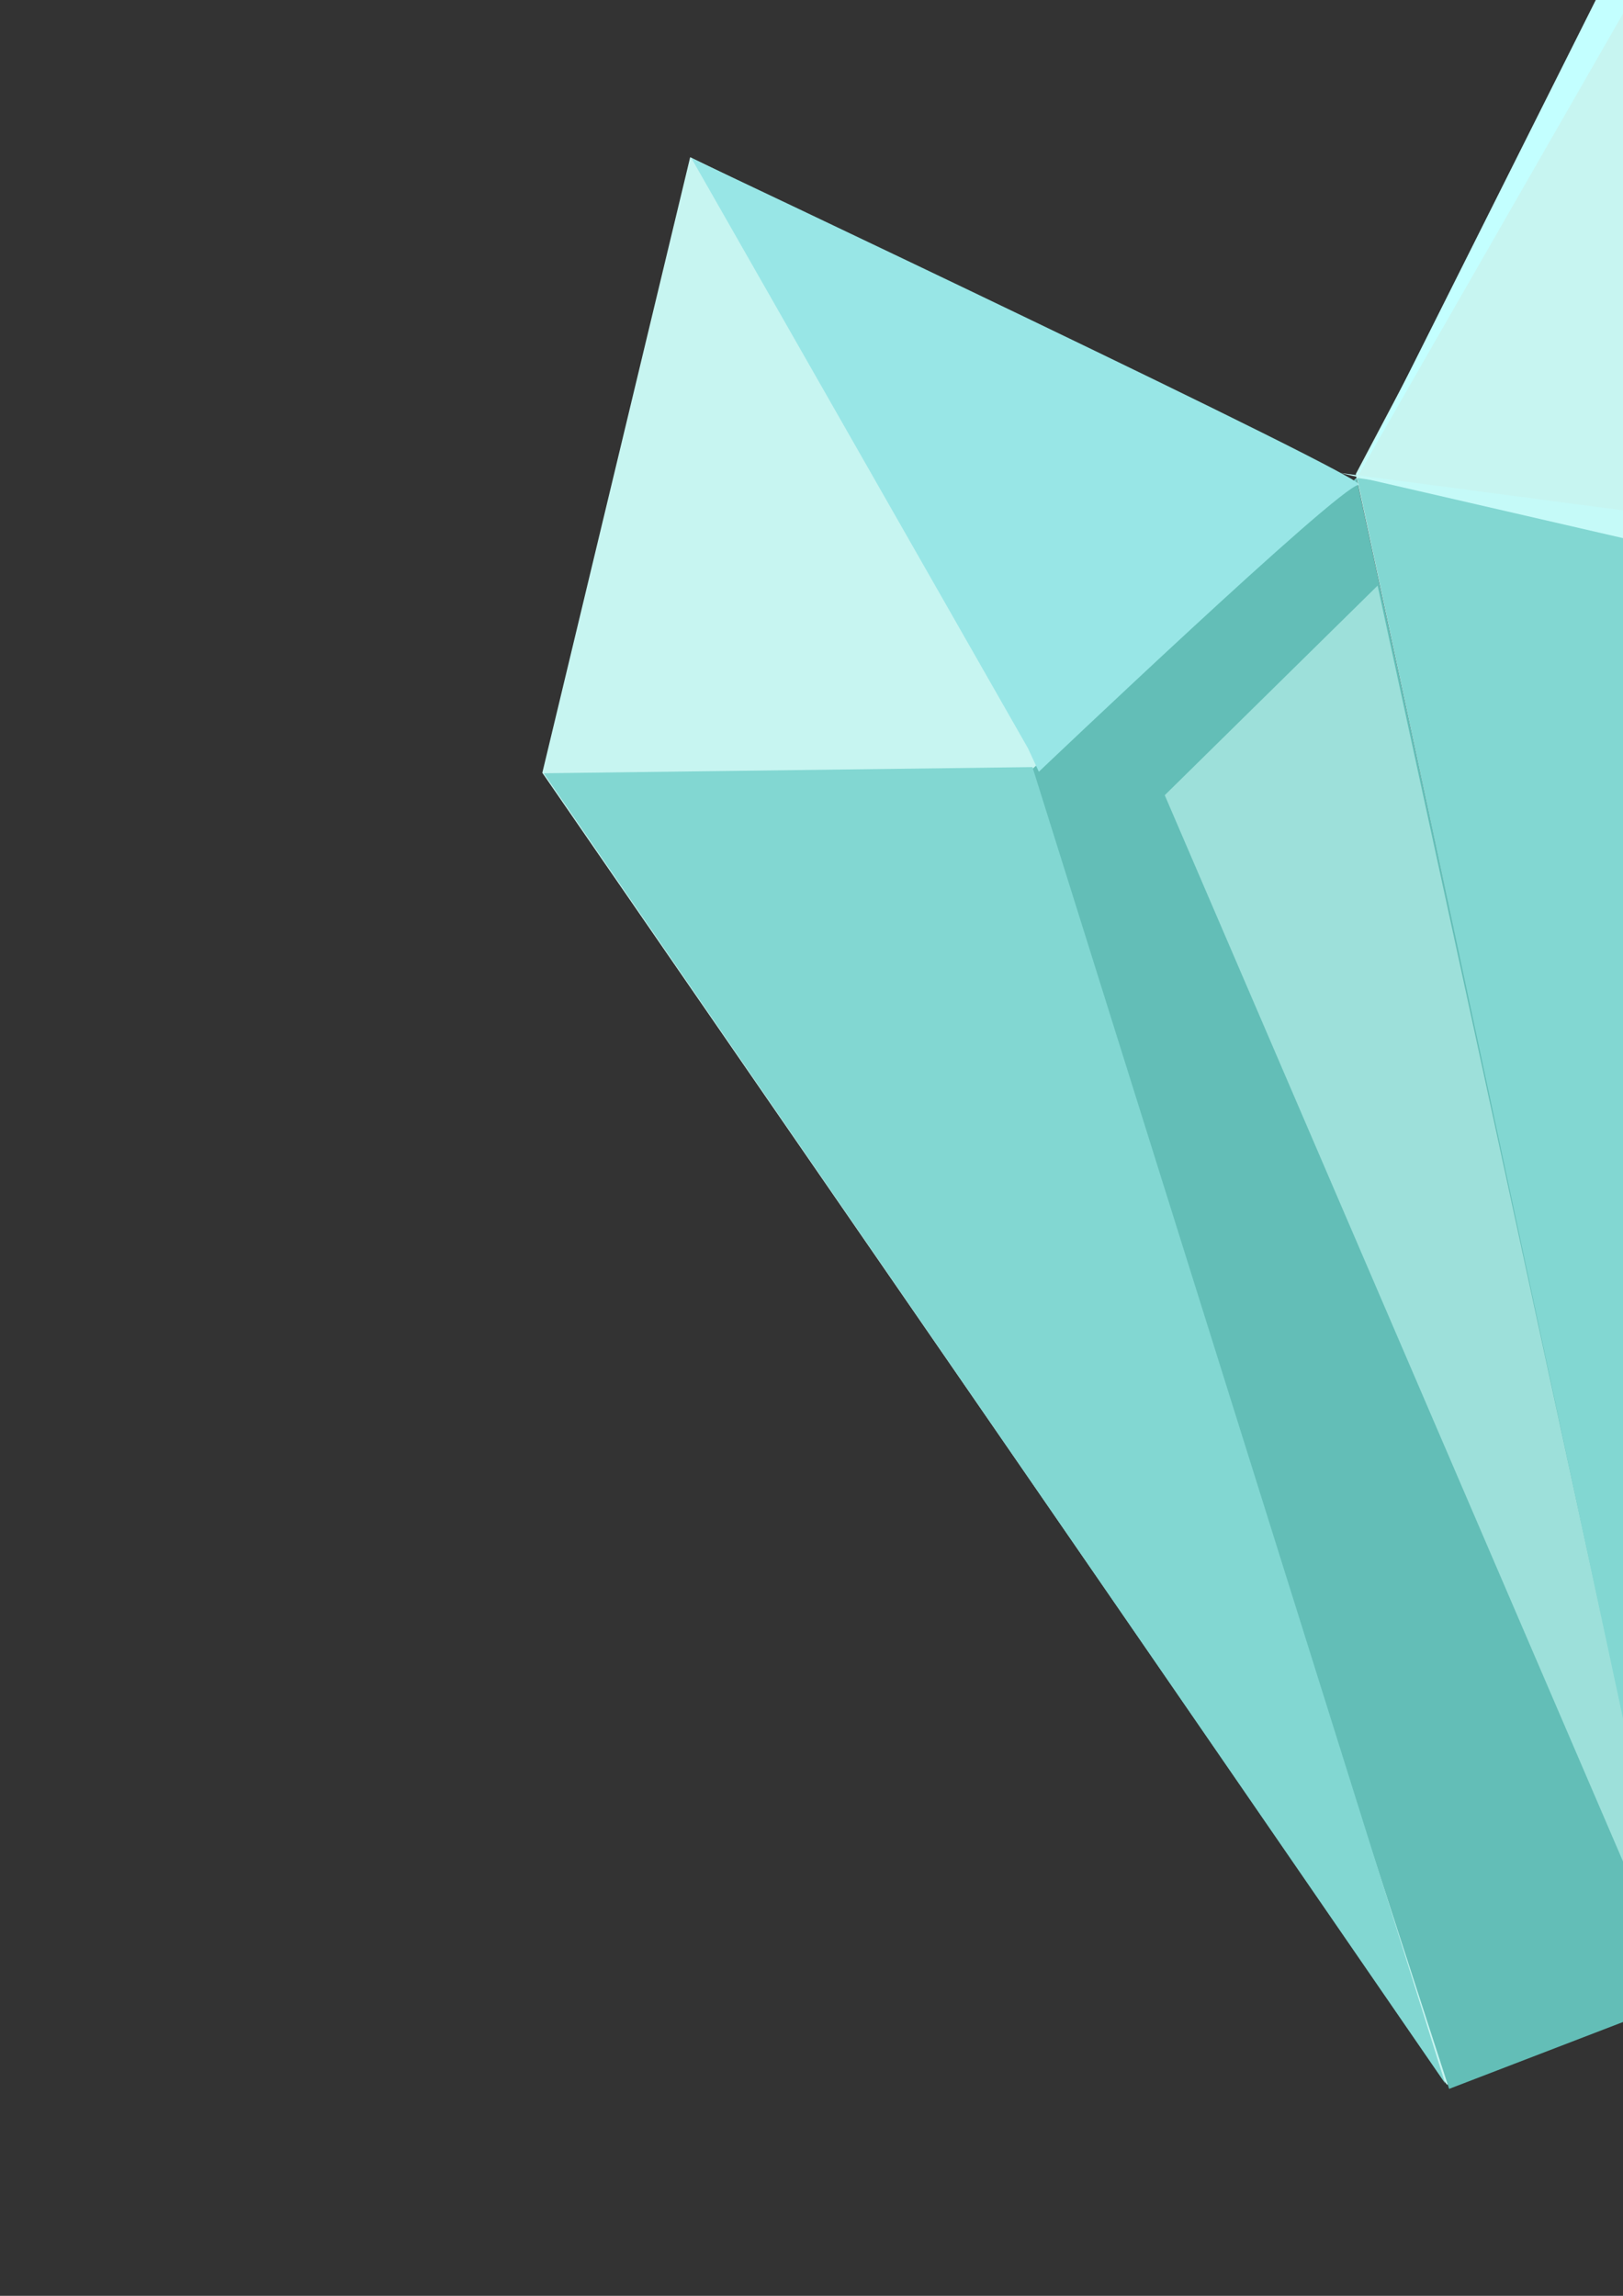 <?xml version="1.0" encoding="UTF-8" standalone="no"?>
<!-- Created with Inkscape (http://www.inkscape.org/) -->

<svg
   xmlns:dc="http://purl.org/dc/elements/1.1/"
   xmlns:cc="http://creativecommons.org/ns#"
   xmlns:rdf="http://www.w3.org/1999/02/22-rdf-syntax-ns#"
   xmlns:svg="http://www.w3.org/2000/svg"
   xmlns="http://www.w3.org/2000/svg"
   xmlns:xlink="http://www.w3.org/1999/xlink"
   xmlns:sodipodi="http://sodipodi.sourceforge.net/DTD/sodipodi-0.dtd"
   xmlns:inkscape="http://www.inkscape.org/namespaces/inkscape"
   width="744.094"
   height="1052.362"
   id="svg2"
   version="1.1"
   inkscape:version="0.48.4 r9939"
   sodipodi:docname="New document 1">
  <rect width="100%" height="100%" fill="#333333" stroke="none"/>
  <defs
     id="defs4">
    <linearGradient
       id="linearGradient3905-6"
       inkscape:collect="always">
      <stop
         id="stop3907-1"
         offset="0"
         style="stop-color:#9cede6;stop-opacity:1;" />
      <stop
         id="stop3909-4"
         offset="1"
         style="stop-color:#ffffff;stop-opacity:1" />
    </linearGradient>
    <linearGradient
       gradientTransform="translate(-23.543,-167.151)"
       gradientUnits="userSpaceOnUse"
       y2="-190.388"
       x2="761.75"
       y1="-125.138"
       x1="756.75"
       id="linearGradient3911-7"
       xlink:href="#linearGradient3905-6"
       inkscape:collect="always" />
    <linearGradient
       id="linearGradient3081-1">
      <stop
         id="stop3083-5"
         offset="0"
         style="stop-color:#8bdad4;stop-opacity:1;" />
      <stop
         id="stop3085-2"
         offset="1"
         style="stop-color:#ffffff;stop-opacity:1" />
    </linearGradient>
    <linearGradient
       gradientTransform="translate(120,-182)"
       gradientUnits="userSpaceOnUse"
       y2="-225.638"
       x2="640.5"
       y1="-109.888"
       x1="643.25"
       id="linearGradient3087-1"
       xlink:href="#linearGradient3081-1"
       inkscape:collect="always" />
    <linearGradient
       id="linearGradient3132-2">
      <stop
         id="stop3134-7"
         offset="0"
         style="stop-color:#c7f9fa;stop-opacity:1" />
      <stop
         id="stop3136-7"
         offset="1"
         style="stop-color:#fffafc;stop-opacity:1;" />
    </linearGradient>
    <linearGradient
       y2="29.621"
       x2="1202.523"
       y1="62.943"
       x1="1209.506"
       gradientUnits="userSpaceOnUse"
       id="linearGradient3934-4"
       xlink:href="#linearGradient3132-2"
       inkscape:collect="always" />
    <linearGradient
       id="linearGradient5706-2">
      <stop
         id="stop5708-9"
         offset="0"
         style="stop-color:#568bbd;stop-opacity:1" />
      <stop
         id="stop5710-4"
         offset="1"
         style="stop-color:#b2f1f9;stop-opacity:1" />
    </linearGradient>
    <linearGradient
       gradientTransform="matrix(1,0,0,0.961,462.362,-335.502)"
       gradientUnits="userSpaceOnUse"
       y2="93.879"
       x2="792.667"
       y1="163.529"
       x1="791.253"
       id="linearGradient5712-2"
       xlink:href="#linearGradient5706-2"
       inkscape:collect="always" />
    <linearGradient
       inkscape:collect="always"
       id="linearGradient7118-9">
      <stop
         style="stop-color:#cbecfb;stop-opacity:1"
         offset="0"
         id="stop7120-9" />
      <stop
         style="stop-color:#a6dcf6;stop-opacity:1"
         offset="1"
         id="stop7122-7" />
    </linearGradient>
    <linearGradient
       y2="210.732"
       x2="2148.8"
       y1="-77.522"
       x1="2154.191"
       gradientTransform="matrix(0.242,0,0,0.28,318.101,219.2)"
       gradientUnits="userSpaceOnUse"
       id="linearGradient7201"
       xlink:href="#linearGradient7118-9"
       inkscape:collect="always" />
  </defs>
  <sodipodi:namedview
     id="base"
     pagecolor="#ffffff"
     bordercolor="#666666"
     borderopacity="1.0"
     inkscape:pageopacity="0.0"
     inkscape:pageshadow="2"
     inkscape:zoom="0.061871843"
     inkscape:cx="-689.63618"
     inkscape:cy="1309.1905"
     inkscape:document-units="px"
     inkscape:current-layer="layer1-7"
     showgrid="false"
     inkscape:window-width="1024"
     inkscape:window-height="712"
     inkscape:window-x="-4"
     inkscape:window-y="-4"
     inkscape:window-maximized="1">
    <inkscape:grid
       type="axonomgrid"
       id="grid3868"
       units="mm"
       empspacing="6"
       visible="true"
       enabled="true"
       snapvisiblegridlinesonly="true"
       spacingy="3mm" />
  </sodipodi:namedview>
  <g
     inkscape:label="Layer 1"
     inkscape:groupmode="layer"
     id="layer1">
    <g
       id="layer1-7"
       inkscape:label="Layer 1"
       transform="translate(45.714,-391.429)">
      <g
         transform="matrix(10.203,0,0,7.694,-10805.228,1415.363)"
         id="g3835-89-2">
        <rect
           style="fill:#b6f4f0;fill-opacity:1;stroke:none"
           id="rect3010-8-1"
           width="144"
           height="57"
           x="727"
           y="-335.638" />
        <rect
           style="fill:#ffffff;stroke:none"
           id="rect3798-3-6"
           width="143.189"
           height="4.243"
           x="727.613"
           y="-333.921" />
        <path
           style="opacity:0.493;fill:#ffffff;stroke:none"
           d="m 726.552,-290.787 0,13.081 12.728,0 57.629,-57.629 -18.385,0 z"
           id="path3800-5-8"
           inkscape:connector-curvature="0" />
        <path
           style="opacity:0.493;fill:#ffffff;stroke:none"
           d="m 871.332,-322.077 0,-13.081 -12.728,0 -57.629,57.629 18.385,0 z"
           id="path3800-7-51-5"
           inkscape:connector-curvature="0" />
        <rect
           style="fill:none;stroke:#6dced0;stroke-width:2.8;stroke-miterlimit:4;stroke-opacity:1;stroke-dasharray:none"
           id="rect3010-1-5-7"
           width="144"
           height="57"
           x="727"
           y="-335.138" />
      </g>
      <g
         id="g3835-4-2-58-6"
         transform="matrix(10.203,0,0,7.694,-10082.611,973.405)">
        <path
           inkscape:connector-curvature="0"
           id="path3939-4-1"
           d="m 801.579,-335.652 -74.59,0 0,57.17 74.59,0 0,-57.17 z"
           style="fill:#b6f4f0;fill-opacity:1;stroke:none" />
        <path
           inkscape:connector-curvature="0"
           transform="translate(-70.823,59.442)"
           id="path3972-0-8"
           d="m 872.406,-393.375 -73.969,0 0,4.25 73.969,0 0,-4.25 z"
           style="fill:#ffffff;stroke:none" />
        <path
           style="opacity:0.493;fill:#ffffff;stroke:none"
           d="m 726.552,-290.787 0,13.081 12.728,0 57.629,-57.629 -18.385,0 z"
           id="path3800-4-5-5-9"
           inkscape:connector-curvature="0" />
        <path
           inkscape:connector-curvature="0"
           id="path3967-4-2"
           d="m 801.579,-336.527 -74.582,0 -1.414,0 0,1.406 0,57 0,1.375 1.414,0 74.582,0 0,-2.781 -73.168,0 0,-54.219 73.168,0 0,-2.781 z"
           style="font-size:medium;font-style:normal;font-variant:normal;font-weight:normal;font-stretch:normal;text-indent:0;text-align:start;text-decoration:none;line-height:normal;letter-spacing:normal;word-spacing:normal;text-transform:none;direction:ltr;block-progression:tb;writing-mode:lr-tb;text-anchor:start;baseline-shift:baseline;color:#000000;fill:#6dced0;fill-opacity:1;stroke:none;stroke-width:2.8;marker:none;visibility:visible;display:inline;overflow:visible;enable-background:accumulate;font-family:Sans;-inkscape-font-specification:Sans" />
      </g>
      <g
         id="g3835-4-2-5-7-7"
         transform="matrix(-10.203,0,0,7.694,4777.256,973.351)">
        <path
           inkscape:connector-curvature="0"
           id="path3939-2-2-9"
           d="m 801.579,-335.652 -74.59,0 0,57.17 74.59,0 0,-57.17 z"
           style="fill:#b6f4f0;fill-opacity:1;stroke:none" />
        <path
           transform="translate(-70.823,59.442)"
           id="path3972-7-1-5"
           d="m 872.406,-393.375 -73.969,0 0,4.25 73.969,0 0,-4.25 z"
           style="fill:#ffffff;stroke:none"
           inkscape:connector-curvature="0" />
        <path
           style="opacity:0.493;fill:#ffffff;stroke:none"
           d="m 726.552,-322.253 0,-13.081 12.728,0 57.629,57.629 -18.385,0 z"
           id="path3800-4-5-6-4-4"
           inkscape:connector-curvature="0" />
        <path
           inkscape:connector-curvature="0"
           id="path3967-1-9-3"
           d="m 801.579,-336.527 -74.582,0 -1.414,0 0,1.406 0,57 0,1.375 1.414,0 74.582,0 0,-2.781 -73.168,0 0,-54.219 73.168,0 0,-2.781 z"
           style="font-size:medium;font-style:normal;font-variant:normal;font-weight:normal;font-stretch:normal;text-indent:0;text-align:start;text-decoration:none;line-height:normal;letter-spacing:normal;word-spacing:normal;text-transform:none;direction:ltr;block-progression:tb;writing-mode:lr-tb;text-anchor:start;baseline-shift:baseline;color:#000000;fill:#6dced0;fill-opacity:1;stroke:none;stroke-width:2.8;marker:none;visibility:visible;display:inline;overflow:visible;enable-background:accumulate;font-family:Sans;-inkscape-font-specification:Sans" />
      </g>
      <g
         id="g3835-4-2-4-9-1"
         transform="matrix(10.203,0,0,7.694,-10083.305,1853.945)">
        <path
           inkscape:connector-curvature="0"
           id="path3939-23-0-2"
           d="m 801.579,-335.652 -74.59,0 0,57.17 74.59,0 0,-57.17 z"
           style="fill:#b6f4f0;fill-opacity:1;stroke:none" />
        <path
           transform="translate(-70.823,59.442)"
           id="path3972-2-3-3"
           d="m 872.406,-393.375 -73.969,0 0,4.25 73.969,0 0,-4.25 z"
           style="fill:#ffffff;stroke:none"
           inkscape:connector-curvature="0" />
        <path
           style="opacity:0.493;fill:#ffffff;stroke:none"
           d="m 726.552,-290.787 0,13.081 12.728,0 57.629,-57.629 -18.385,0 z"
           id="path3800-4-5-2-0-3"
           inkscape:connector-curvature="0" />
        <path
           inkscape:connector-curvature="0"
           id="path3967-16-3-4"
           d="m 801.579,-336.527 -74.582,0 -1.414,0 0,1.406 0,57 0,1.375 1.414,0 74.582,0 0,-2.781 -73.168,0 0,-54.219 73.168,0 0,-2.781 z"
           style="font-size:medium;font-style:normal;font-variant:normal;font-weight:normal;font-stretch:normal;text-indent:0;text-align:start;text-decoration:none;line-height:normal;letter-spacing:normal;word-spacing:normal;text-transform:none;direction:ltr;block-progression:tb;writing-mode:lr-tb;text-anchor:start;baseline-shift:baseline;color:#000000;fill:#6dced0;fill-opacity:1;stroke:none;stroke-width:2.8;marker:none;visibility:visible;display:inline;overflow:visible;enable-background:accumulate;font-family:Sans;-inkscape-font-specification:Sans" />
      </g>
      <g
         id="g3835-4-2-5-8-5-1"
         transform="matrix(-10.203,0,0,7.694,4776.563,1853.891)">
        <path
           inkscape:connector-curvature="0"
           id="path3939-2-5-0-1"
           d="m 801.579,-335.652 -74.59,0 0,57.17 74.59,0 0,-57.17 z"
           style="fill:#b6f4f0;fill-opacity:1;stroke:none" />
        <path
           transform="translate(-70.823,59.442)"
           id="path3972-7-7-7-3"
           d="m 872.406,-393.375 -73.969,0 0,4.25 73.969,0 0,-4.25 z"
           style="fill:#ffffff;stroke:none"
           inkscape:connector-curvature="0" />
        <path
           style="opacity:0.493;fill:#ffffff;stroke:none"
           d="m 726.552,-322.253 0,-13.081 12.728,0 57.629,57.629 -18.385,0 z"
           id="path3800-4-5-6-6-6-8"
           inkscape:connector-curvature="0" />
        <path
           inkscape:connector-curvature="0"
           id="path3967-1-1-7-7"
           d="m 801.579,-336.527 -74.582,0 -1.414,0 0,1.406 0,57 0,1.375 1.414,0 74.582,0 0,-2.781 -73.168,0 0,-54.219 73.168,0 0,-2.781 z"
           style="font-size:medium;font-style:normal;font-variant:normal;font-weight:normal;font-stretch:normal;text-indent:0;text-align:start;text-decoration:none;line-height:normal;letter-spacing:normal;word-spacing:normal;text-transform:none;direction:ltr;block-progression:tb;writing-mode:lr-tb;text-anchor:start;baseline-shift:baseline;color:#000000;fill:#6dced0;fill-opacity:1;stroke:none;stroke-width:2.8;marker:none;visibility:visible;display:inline;overflow:visible;enable-background:accumulate;font-family:Sans;-inkscape-font-specification:Sans" />
      </g>
      <g
         transform="matrix(10.203,0,0,7.694,-9144.294,1013.115)"
         id="g3835-8-6-6-0-4">
        <rect
           style="fill:#b6f4f0;fill-opacity:1;stroke:none"
           id="rect3010-9-8-17-7-2"
           width="144"
           height="57"
           x="727"
           y="-335.638" />
        <rect
           style="fill:#ffffff;stroke:none"
           id="rect3798-2-8-01-6-7"
           width="143.189"
           height="4.243"
           x="727.613"
           y="-333.921" />
        <path
           style="opacity:0.493;fill:#ffffff;stroke:none"
           d="m 726.552,-290.787 0,13.081 12.728,0 57.629,-57.629 -18.385,0 z"
           id="path3800-79-2-5-3-7"
           inkscape:connector-curvature="0" />
        <path
           style="opacity:0.493;fill:#ffffff;stroke:none"
           d="m 871.332,-322.077 0,-13.081 -12.728,0 -57.629,57.629 18.385,0 z"
           id="path3800-7-5-7-22-6-9"
           inkscape:connector-curvature="0" />
        <rect
           style="fill:none;stroke:#6dced0;stroke-width:2.8;stroke-miterlimit:4;stroke-opacity:1;stroke-dasharray:none"
           id="rect3010-1-4-7-9-1-3"
           width="144"
           height="57"
           x="727"
           y="-335.138" />
      </g>
      <path
         sodipodi:nodetypes="cccc"
         inkscape:connector-curvature="0"
         id="path3999-1-05-5-1"
         d="m -1740.018,-1567.242 c 24.244,480.471 537.937,113.227 733.558,195.388 634.309,191.623 775.491,106.388 755.281,-188.842 z"
         style="fill:#6dced0;fill-opacity:1;stroke:none" />
      <path
         sodipodi:nodetypes="cccc"
         inkscape:connector-curvature="0"
         id="path3999-18-4-9"
         d="m -1739.917,-1577.981 c 57.679,457.657 532.53,99.275 728.151,181.436 634.309,191.623 763.078,108.239 767.694,-179.585 z"
         style="fill:#ffffff;fill-opacity:1;stroke:none" />
      <g
         transform="matrix(23.408,0,0,20.946,-17005.37,5995.905)"
         id="g3936-2">
        <path
           style="fill:url(#linearGradient3087-1);fill-opacity:1;stroke:none"
           d="m 713.25,-293.388 5.5,-4 12.75,-56.25 11,-1.25 9,-16.25 24,8.5 4.25,18.25 8.5,-1.75 6,22.75 6.5,2.25 13.5,28 z"
           id="path4188-3"
           inkscape:connector-curvature="0" />
        <path
           style="fill:#a3f8f4;fill-opacity:1;stroke:none"
           d="m 731.382,-353.64 14.319,-1.591 19.445,13.081 -30.27,-9.683 z"
           id="path3956-2"
           inkscape:connector-curvature="0"
           sodipodi:nodetypes="ccccc" />
        <path
           style="fill:#a3e8eb;fill-opacity:1;stroke:none"
           d="m 765.588,-293.712 3.359,-24.749 -22.097,9.899 16.617,-1.945 z"
           id="path3934-2"
           inkscape:connector-curvature="0" />
        <path
           style="fill:#88dad8;fill-opacity:1;stroke:none"
           d="m 786.492,-304.138 6.428,-2.356 3.423,-9.874 9.362,11.8 8.044,11.563 -5.703,-0.326 -9.553,-6.682 -12.375,0 -12.25,-0.875 z"
           id="rect3873-8-1"
           inkscape:connector-curvature="0"
           sodipodi:nodetypes="cccccccccc" />
        <path
           style="fill:#d3f7f9;fill-opacity:1;stroke:none"
           d="m 731.5,-353.638 29.25,15.75 0.815,20.497 -14.491,9.673 14.897,0.541 0.529,13.289 -43.5,-4.75 z"
           id="rect3913-6"
           inkscape:connector-curvature="0"
           sodipodi:nodetypes="cccccccc" />
        <path
           style="fill:url(#linearGradient3911-7);fill-opacity:1;stroke:none"
           d="m 718.582,-297.414 8.5,-36.625 -3.875,36.5 10.5,-44.5 2.575,35.432 14.925,-31.682 0.537,20.938 -2.558,8.746 2.564,3.653 0.082,11.539 -38.125,0 z"
           id="path3879-8"
           inkscape:connector-curvature="0"
           sodipodi:nodetypes="cccccccccccc" />
        <path
           style="fill:#31857d;fill-opacity:1;stroke:none"
           d="m 750.5,-293.388 c 0.25,-1 1,-11.5 1,-11.5 l 12.25,-5.75 1.938,17.312 z"
           id="path4190-5"
           inkscape:connector-curvature="0"
           sodipodi:nodetypes="ccccc" />
        <path
           style="fill:#77d1cd;fill-opacity:1;stroke:none"
           d="m 751.5,-304.888 c -6.226,-0.197 -12.571,-1.182 -19,-1.5 l 31.25,-4.25 z"
           id="path4192-7"
           inkscape:connector-curvature="0"
           sodipodi:nodetypes="cccc" />
        <path
           style="fill:#4b9996;fill-opacity:1;stroke:none"
           d="m 749.544,-308.637 19.55,-9.689 -13.781,-2.344 -22.768,14.296 z"
           id="path4194-6"
           inkscape:connector-curvature="0"
           sodipodi:nodetypes="ccccc" />
        <path
           style="fill:#73cfcc;fill-opacity:1;stroke:none"
           d="m 733.75,-352.388 25.062,13.688 5.875,-3.625 z"
           id="path4196-1"
           inkscape:connector-curvature="0"
           sodipodi:nodetypes="cccc" />
        <path
           style="fill:#d8fbf5;fill-opacity:1;stroke:none"
           d="m 742.254,-354.877 9.369,-16.175 23.776,8.22 -30.671,7.601 z"
           id="path3960-8"
           inkscape:connector-curvature="0" />
        <path
           style="fill:#82d7d2;fill-opacity:1;stroke:none"
           d="m 755.25,-320.638 3.25,-18.25 6,-3.5 -19.75,-12.75 8.25,-11.75 11.438,8.562 -2.438,4.688 10.5,2 6.25,7.75 -13.75,4.75 4,20.75 z"
           id="path4198-9"
           inkscape:connector-curvature="0"
           sodipodi:nodetypes="cccccccccccc" />
        <path
           style="fill:#63beb7;fill-opacity:1;stroke:none"
           d="m 770.361,-323.941 -2.475,-14.849 18.738,-3.182 4.066,19.622 -18.385,-5.127 z"
           id="path3093-2"
           inkscape:connector-curvature="0" />
        <path
           style="fill:#5dc2b8;fill-opacity:1;stroke:none"
           d="m 774.25,-362.638 -11.781,2.875 0.156,0 -0.656,6.188 10.625,2.188 6.156,7.75 -4.25,-17.75 z"
           id="path4202-7"
           inkscape:connector-curvature="0"
           sodipodi:nodetypes="cccccccc" />
        <path
           style="fill:#73cec9;fill-opacity:1;stroke:none"
           d="m 778.75,-343.575 -13.375,-16.938 8.938,-2.062 z"
           id="path3958-9"
           inkscape:connector-curvature="0"
           sodipodi:nodetypes="cccc" />
        <path
           style="fill:#bbfffe;fill-opacity:1;stroke:none"
           d="m 785,-303.263 9.61,-1.473 2.008,-8.99 3.882,8.087 8.705,12.475 -12.205,-5.975 -12.375,0 -12.25,-0.875 z"
           id="rect3873-5"
           inkscape:connector-curvature="0"
           sodipodi:nodetypes="ccccccccc" />
        <path
           style="fill:#59b3b1;fill-opacity:1;stroke:none"
           d="m 772.25,-327.638 15.5,10.5 1.25,13.25 -17.125,3.75 z"
           id="path4204-4"
           inkscape:connector-curvature="0"
           sodipodi:nodetypes="ccccc" />
        <path
           style="fill:#66d1cb;fill-opacity:1;stroke:none"
           d="m 765.438,-293.325 6.474,-6.797 13.854,-2.195 14.735,0.929 8.75,8.25 z"
           id="path4206-3"
           inkscape:connector-curvature="0"
           sodipodi:nodetypes="cccccc" />
        <path
           style="fill:#98e6e6;fill-opacity:1;stroke:none"
           d="m 753,-367.075 4.062,12.625 6.25,3.375 -0.625,-8.5 z"
           id="path3091-1"
           inkscape:connector-curvature="0"
           sodipodi:nodetypes="ccccc" />
        <path
           style="fill:#d4fbf6;fill-opacity:1;stroke:none"
           d="M 772.617,-351.424 757,-354.513 l 3.375,8.25 z"
           id="path3089-2"
           inkscape:connector-curvature="0"
           sodipodi:nodetypes="cccc" />
        <path
           style="fill:#6ac1bb;fill-opacity:1;stroke:none"
           d="m 772.904,-325.351 -0.154,10.963 15.125,7.375 -0.5,-8.5 z"
           id="path3095-3"
           inkscape:connector-curvature="0"
           sodipodi:nodetypes="ccccc" />
        <path
           style="fill:#6ac1bb;fill-opacity:1;stroke:none"
           d="m 772.75,-313.138 15.375,7.75 -15.125,3 z"
           id="path3097-3"
           inkscape:connector-curvature="0"
           sodipodi:nodetypes="cccc" />
        <path
           style="opacity:0.605;fill:#3c928f;fill-opacity:1"
           d="m 772.262,-327.609 7.601,25.721 -8.017,1.893 z"
           id="path3099-4"
           inkscape:connector-curvature="0"
           sodipodi:nodetypes="cccc" />
        <path
           style="fill:#6fd4cb;fill-opacity:1;stroke:none"
           d="m 768.875,-336.263 15,-4.25 0.25,11.125 -14.125,2.5 z"
           id="path3869-1"
           inkscape:connector-curvature="0" />
        <path
           style="fill:#4baeab;fill-opacity:1;stroke:none"
           d="m 771.688,-300.075 14.093,-2.268 0.47,9.08 -21.062,0 z"
           id="rect3876-1"
           inkscape:connector-curvature="0"
           sodipodi:nodetypes="ccccc" />
        <path
           style="fill:#c3ffff;fill-opacity:1;stroke:none"
           d="m 772.875,-327.388 15.75,9 9.375,-1.625 -10.5,3.125 z"
           id="path3936-3"
           inkscape:connector-curvature="0" />
        <path
           style="fill:#c3ffff;fill-opacity:1;stroke:none"
           d="m 757.083,-354.62 3.773,7.1 11.761,-3.967 -12.224,5.291 z"
           id="path3936-2-8"
           inkscape:connector-curvature="0"
           sodipodi:nodetypes="ccccc" />
        <path
           style="fill:#40928b;fill-opacity:1;stroke:none"
           d="m 755.838,-294.967 c 0.19,-0.74 -2.421,-9.571 -2.421,-9.571 l 9.326,-4.255 1.475,12.812 z"
           id="path4190-7-7"
           inkscape:connector-curvature="0"
           sodipodi:nodetypes="ccccc" />
      </g>
      <g
         transform="matrix(23.408,0,0,20.946,-24621.254,-1755.789)"
         id="g3914-9">
        <path
           style="fill:#a2e3e2;fill-opacity:1;stroke:none"
           d="m 1172.812,79.175 7.688,-17.812 5.25,16 -0.25,1.75 z"
           id="path3100-3"
           inkscape:connector-curvature="0"
           sodipodi:nodetypes="ccccc" />
        <path
           style="fill:#7fded3;fill-opacity:1;stroke:none"
           d="m 1169.562,59.612 10.312,4.188 c 0,0 5.625,16.562 5.125,13.062 -0.5,-3.5 0.25,-19 0.25,-19 l -9.5,-9 -3.25,10.5 -5.688,0.5 z"
           id="path3098-1"
           inkscape:connector-curvature="0"
           sodipodi:nodetypes="ccsccccc" />
        <path
           style="fill:#99dfdd;fill-opacity:1;stroke:none"
           d="m 1198,30.675 -10.5,12.938 -6.75,-6.875 z"
           id="path3096-9"
           inkscape:connector-curvature="0"
           sodipodi:nodetypes="cccc" />
        <path
           style="fill:#a7efee;fill-opacity:1;stroke:none"
           d="m 1198,30.612 -10.75,12.5 8.75,19 19.5,-9 -13,-2.75 z"
           id="path3094-8"
           inkscape:connector-curvature="0" />
        <path
           style="fill:#98e1de;fill-opacity:1;stroke:none"
           d="m 1202.347,50.392 -8.309,7.69 5.745,0.884 15.556,-5.834 z"
           id="path3112-6"
           inkscape:connector-curvature="0" />
        <path
           style="fill:#bffefc;fill-opacity:1;stroke:none"
           d="m 1175.75,49.05 9.375,9.438 9.312,-0.438 -14.188,-8.938 -4.438,-1.5 z"
           id="path3086-5"
           inkscape:connector-curvature="0"
           sodipodi:nodetypes="cccccc" />
        <path
           style="fill:#47948a;fill-opacity:1;stroke:none"
           d="m 1182.5,38.112 5.235,4.419 6.578,15.644 -14.312,-9.125 0.772,-12.313 z"
           id="path3088-0"
           inkscape:connector-curvature="0"
           sodipodi:nodetypes="cccccc" />
        <path
           style="fill:url(#linearGradient3934-4);fill-opacity:1;stroke:none"
           d="m 1215.438,53.081 -15.688,5.531 3.25,20.25 17,0.5 z"
           id="path3090-2"
           inkscape:connector-curvature="0"
           sodipodi:nodetypes="ccccc" />
        <path
           style="opacity:0.547;fill:#c1eef1;fill-opacity:1;stroke:none"
           d="m 1202.921,78.941 0.221,-18.12 4.066,13.435 0.53,-14.849 4.95,14.142 0.707,-15.203 6.585,20.904 z"
           id="path3114-8"
           inkscape:connector-curvature="0"
           sodipodi:nodetypes="cccccccc" />
        <path
           style="fill:#2ca08d;fill-opacity:1;stroke:none"
           d="m 1184.062,79.112 0.438,-21.25 c 0,0 15.438,-0.25 15.438,1 0,1.25 3.062,20 3.062,20 z"
           id="path3080-6"
           inkscape:connector-curvature="0"
           sodipodi:nodetypes="ccscc" />
        <path
           style="fill:#aaf1eb;fill-opacity:1;stroke:none"
           d="m 1169.5,59.612 10.438,4 -16.562,9.875 -0.625,-13.875 z"
           id="path3092-0"
           inkscape:connector-curvature="0"
           sodipodi:nodetypes="ccccc" />
        <path
           style="fill:#5bbbb0;fill-opacity:1;stroke:none"
           d="m 1164.125,79.05 -1.312,-19.5 -9.438,19.5 z"
           id="path3084-2"
           inkscape:connector-curvature="0"
           sodipodi:nodetypes="cccc" />
        <path
           style="fill:#3c7e77;fill-opacity:1;stroke:none"
           d="m 1173.188,79.112 6.812,-15.5 -16.75,8 0.688,7.5 z"
           id="path3082-4"
           inkscape:connector-curvature="0"
           sodipodi:nodetypes="ccccc" />
        <path
           style="fill:#55aba3;fill-opacity:1;stroke:none"
           d="m 1164.293,79.067 -0.088,-7.058 13.5,-6 L 1167,79.061 z"
           id="path3102-8"
           inkscape:connector-curvature="0"
           sodipodi:nodetypes="ccccc" />
        <path
           style="fill:#55aba3;fill-opacity:1;stroke:none"
           d="m 1186,61.862 -0.5,15.5 11,0 2.5,-14.5 z"
           id="path3104-6"
           inkscape:connector-curvature="0" />
        <path
           style="fill:#75bcb6;fill-opacity:1;stroke:none"
           d="m 1184.492,57.949 -8.839,-8.971 -3.138,10.386 -2.873,0.221 10.386,4.066 -8.529,-3.712 1.326,0.044 3.398,-8.805 z"
           id="path3106-5"
           inkscape:connector-curvature="0"
           sodipodi:nodetypes="ccccccccc" />
        <path
           style="fill:#73d8d2;fill-opacity:1;stroke:none"
           d="m 1181.062,37.487 6.562,5.25 -2.152,9.537 -5.16,-3.35 z"
           id="path3108-0"
           inkscape:connector-curvature="0"
           sodipodi:nodetypes="ccccc" />
        <path
           style="fill:#d0ffff;fill-opacity:1;stroke:none"
           d="m 1187.794,42.583 8.454,-6.157 6.302,14.039 -4.524,-19.872 z"
           id="path3110-9"
           inkscape:connector-curvature="0"
           sodipodi:nodetypes="ccccc" />
      </g>
      <g
         transform="matrix(23.408,0,0,20.946,-18179.946,7806.484)"
         id="g3807-0">
        <path
           style="fill:#c7f5f1;fill-opacity:1;stroke:none"
           d="m 842.533,-337.288 -2.896,-13.472 -12.968,7.054 -6.48,33.255 4.627,1.872 z"
           id="rect3683-0-0"
           inkscape:connector-curvature="0"
           sodipodi:nodetypes="cccccc" />
        <path
           style="fill:#63beb7;fill-opacity:1;stroke:none"
           d="m 826.587,-343.744 6.522,6.547 -8.337,28.71 -4.625,-1.987 z"
           id="path3686-2-2-6"
           inkscape:connector-curvature="0"
           sodipodi:nodetypes="ccccc" />
        <path
           style="fill:#82d7d2;fill-opacity:1;stroke:none"
           d="m 842.506,-337.279 -9.572,-0.135 -8.084,28.808 z"
           id="path3686-4-1"
           inkscape:connector-curvature="0"
           sodipodi:nodetypes="cccc" />
        <path
           style="fill:#9de0da;fill-opacity:1;stroke:none"
           d="m 826.174,-341.384 4.169,4.586 -10.233,26.604 z"
           id="path3706-8-3"
           inkscape:connector-curvature="0"
           sodipodi:nodetypes="cccc" />
        <path
           style="fill:#98e6e6;fill-opacity:1;stroke:none"
           d="m 833.023,-337.828 6.594,-12.916 c 0,0 -13.466,7.115 -13.072,7.154 0.394,0.038 6.264,6.279 6.264,6.279 z"
           id="path3708-6-8"
           inkscape:connector-curvature="0" />
        <path
           style="fill:#a7efee;fill-opacity:1;stroke:none"
           d="m 808.891,-310.59 -5.85,-34.485 8.697,5.149 4.902,29.335 z"
           id="path3754-1-9"
           inkscape:connector-curvature="0" />
        <path
           style="fill:#c7f5f1;fill-opacity:1;stroke:none"
           d="m 785.324,-337.096 2.896,-13.472 12.968,7.054 6.48,33.255 -4.627,1.872 z"
           id="rect3683-3"
           inkscape:connector-curvature="0"
           sodipodi:nodetypes="cccccc" />
        <path
           style="fill:#63beb7;fill-opacity:1;stroke:none"
           d="m 801.27,-343.552 -6.522,6.547 8.337,28.71 4.625,-1.987 z"
           id="path3686-2-4"
           inkscape:connector-curvature="0"
           sodipodi:nodetypes="ccccc" />
        <path
           style="fill:#82d7d2;fill-opacity:1;stroke:none"
           d="m 785.352,-337.086 9.572,-0.135 8.084,28.808 z"
           id="path3686-46"
           inkscape:connector-curvature="0"
           sodipodi:nodetypes="cccc" />
        <path
           style="fill:#9de0da;fill-opacity:1;stroke:none"
           d="m 801.684,-341.192 -4.169,4.586 10.233,26.604 z"
           id="path3706-0"
           inkscape:connector-curvature="0"
           sodipodi:nodetypes="cccc" />
        <path
           style="fill:#98e6e6;fill-opacity:1;stroke:none"
           d="m 794.835,-337.636 -6.594,-12.916 c 0,0 13.466,7.115 13.072,7.154 -0.394,0.038 -6.264,6.279 -6.264,6.279 z"
           id="path3708-66"
           inkscape:connector-curvature="0" />
        <path
           style="fill:#c7f5f1;fill-opacity:1;stroke:none"
           d="m 807.74,-310.086 -6.483,-33.548 11.068,-23.406 15.021,18.725 -6.483,38.23 z"
           id="path3710-1"
           inkscape:connector-curvature="0" />
        <path
           style="fill:#63beb7;fill-opacity:1;stroke:none"
           d="m 827.331,-348.112 -13.021,6.524 -4.2,31.479 10.785,0.063 z"
           id="path3686-2-8-8"
           inkscape:connector-curvature="0"
           sodipodi:nodetypes="ccccc" />
        <path
           style="fill:#82d7d2;fill-opacity:1;stroke:none"
           d="m 801.284,-343.548 13.367,2.05 -3.542,31.371 -3.414,0.007 z"
           id="path3686-6-4"
           inkscape:connector-curvature="0"
           sodipodi:nodetypes="ccccc" />
        <path
           style="fill:#a7efee;fill-opacity:1;stroke:none"
           d="m 811.575,-365.46 2.886,24.089 12.966,-6.71 -15.081,-18.978 z"
           id="path3748-9"
           inkscape:connector-curvature="0"
           sodipodi:nodetypes="ccccc" />
        <path
           style="fill:#c3ffff;fill-opacity:1;stroke:none"
           d="m 827.545,-348.003 -15.535,-19.505 -10.792,24.069 10.554,-20.558 z"
           id="path3750-6"
           inkscape:connector-curvature="0"
           sodipodi:nodetypes="ccccc" />
        <path
           style="fill:#c5faf8;fill-opacity:1;stroke:none"
           d="m 800.959,-343.656 13.666,2.018 -3.604,31.524 2.795,-30.232 z"
           id="path3752-3"
           inkscape:connector-curvature="0"
           sodipodi:nodetypes="ccccc" />
        <path
           style="fill:#a7efee;fill-opacity:1;stroke:none"
           d="m 820.864,-310.242 5.85,-34.485 -8.697,5.149 -4.902,29.335 z"
           id="path3754-7"
           inkscape:connector-curvature="0" />
      </g>
      <g
         transform="matrix(23.408,0,0,20.946,-26503.549,16139.26)"
         id="g4468-9">
        <path
           style="fill:#6bdbdd;fill-opacity:1;stroke:none"
           d="m 1261.557,-711.416 16.5,-38.5 8,37.5"
           id="path4426-6-8"
           inkscape:connector-curvature="0" />
        <path
           style="fill:#6bdbdd;fill-opacity:1;stroke:none"
           d="m 1247.254,-711.724 7.153,-51.234 6.968,51.683"
           id="path4432-4"
           inkscape:connector-curvature="0"
           sodipodi:nodetypes="ccc" />
        <path
           style="fill:#baeef0;fill-opacity:1;stroke:none"
           d="m 1253.033,-724.84 1.646,-16.007 6.702,29.8 -4.549,-33.949 -2.424,-17.917 -2.919,28.581 1.669,10.118 z"
           id="path4436-1"
           inkscape:connector-curvature="0"
           sodipodi:nodetypes="cccccccc" />
        <path
           style="fill:#41b5b4;fill-opacity:1;stroke:none"
           d="m 1254.319,-762.184 -1.679,50.492 -5.76,0.055 z"
           id="path4434-4"
           inkscape:connector-curvature="0"
           sodipodi:nodetypes="cccc" />
        <path
           style="fill:#6bdbdd;fill-opacity:1;stroke:none"
           d="m 1225.25,-711.318 16.25,-37.875 8,37.5"
           id="path4426-3"
           inkscape:connector-curvature="0"
           sodipodi:nodetypes="ccc" />
        <path
           style="fill:#baeef0;fill-opacity:1;stroke:none"
           d="m 1225.261,-711.257 10.247,-0.317 6.702,-31.762 -0.707,-6.187 z"
           id="path4428-9"
           inkscape:connector-curvature="0"
           sodipodi:nodetypes="ccccc" />
        <path
           style="fill:#448e90;fill-opacity:1;stroke:none"
           d="m 1249.458,-711.692 -4.861,0.177 -3.27,-38.184 z"
           id="path4430-88"
           inkscape:connector-curvature="0"
           sodipodi:nodetypes="cccc" />
        <path
           style="fill:#6bdbdd;fill-opacity:1;stroke:none"
           d="m 1260.241,-729.017 7.425,-30.936 7.778,36.416 -14.142,12.374 z"
           id="path4438-0"
           inkscape:connector-curvature="0"
           sodipodi:nodetypes="ccccc" />
        <path
           style="fill:#baeef0;fill-opacity:1;stroke:none"
           d="m 1261.443,-711.354 10.872,-0.442 6.452,-32.262 -0.707,-6.187 z"
           id="path4428-1-8"
           inkscape:connector-curvature="0"
           sodipodi:nodetypes="ccccc" />
        <path
           style="fill:#448e90;fill-opacity:1;stroke:none"
           d="m 1261.302,-712.223 6.375,-47.667 c 0,0 -8.726,28.929 -8.726,30.697 0,1.768 2.352,16.971 2.352,16.971 z"
           id="path4440-7"
           inkscape:connector-curvature="0"
           sodipodi:nodetypes="ccsc" />
        <path
           style="fill:#448e90;fill-opacity:1;stroke:none"
           d="m 1286.015,-712.415 -4.861,0.177 -3.27,-38.184 z"
           id="path4430-8-7"
           inkscape:connector-curvature="0"
           sodipodi:nodetypes="cccc" />
        <path
           style="fill:#baeef0;fill-opacity:1;stroke:none"
           d="m 1261.188,-711.388 6.312,-33.25 7.938,21 -7.75,-36.062 z"
           id="path4442-8"
           inkscape:connector-curvature="0"
           sodipodi:nodetypes="ccccc" />
      </g>
      <path
         sodipodi:nodetypes="cscccc"
         inkscape:connector-curvature="0"
         id="path4468-82-3"
         d="m 2239.279,1948.514 c -174.528,-278.057 -27.269,-453.497 130.337,-482.403 89.984,-16.504 146.833,46.613 241.072,85.41 -198.704,-608.478 1009.777,15.335 1008.986,614.645 5.489,759.352 -938.77,880.785 -1613.8,531.658 -629.952,-393.866 -368.865,-606.32 233.405,-749.31 z"
         style="fill:#2ca08d;fill-opacity:0.941;stroke:none" />
      <path
         sodipodi:nodetypes="cscccc"
         inkscape:connector-curvature="0"
         id="path4468-8-4-8"
         d="m 2271.788,1964.272 c -166.015,-261.984 -25.938,-427.282 123.982,-454.518 85.593,-15.55 139.672,43.919 229.315,80.473 -189.013,-573.304 960.525,14.448 959.774,579.115 5.222,715.458 -892.982,829.87 -1535.09,500.925 -599.227,-371.098 -350.875,-571.271 222.02,-705.996 z"
         style="fill:#6bdbdd;fill-opacity:1;stroke:none" />
      <path
         sodipodi:nodetypes="cccccccccccccscssssscccccccccscccccccccccsccscsssssscsscc"
         inkscape:connector-curvature="0"
         id="path3111-5-3"
         d="m 2238.088,1969.265 c -549.463,123.547 -782.107,354.633 -180.319,714.058 60.703,23.868 139.916,70.916 193.434,70.913 -83.725,-73.286 -135.554,-149.169 -180.647,-247.626 -8.733,-19.164 -16.992,-38.422 -23.605,-58.019 -6.615,-19.597 -11.504,-39.499 -14.098,-59.916 -2.594,-20.417 -2.663,-41.324 0.66,-62.949 1.662,-10.813 4.042,-21.804 7.54,-32.992 3.499,-11.188 7.869,-22.518 13.443,-34.129 11.145,-23.222 26.672,-47.604 47.537,-72.809 20.864,-25.205 47.184,-51.299 79.668,-78.876 22.9,14.537 47.148,28.168 72.782,40.955 25.634,12.787 52.553,24.702 80.324,35.646 27.771,10.945 56.588,20.948 85.897,29.958 29.306,9.01 59.255,16.908 89.502,23.891 30.248,6.982 60.881,12.961 91.471,17.823 30.587,4.862 61.141,8.727 91.471,11.377 30.33,2.65 60.355,4.206 89.83,4.551 29.475,0.345 58.206,-0.603 86.225,-2.655 28.019,-2.053 55.338,-5.317 81.307,-9.859 25.966,-4.542 50.779,-10.319 74.093,-17.444 23.319,-7.125 45.174,-15.608 65.242,-25.407 20.067,-9.799 38.204,-20.804 54.423,-33.371 16.219,-12.567 30.521,-26.667 42.293,-42.093 11.772,-15.426 21.139,-32.436 27.867,-50.815 6.73,-18.379 10.718,-38.113 11.802,-59.536 1.077,-21.423 -0.749,-44.456 -5.899,-69.017 31.61,-7.059 57.452,-16.095 78.356,-26.924 10.451,-5.415 19.569,-11.156 27.539,-17.444 7.971,-6.288 15.035,-12.983 20.653,-20.098 5.62,-7.115 10.044,-14.856 13.443,-22.753 3.402,-7.897 5.574,-16.017 6.887,-24.649 1.311,-8.632 1.615,-17.602 0.983,-26.924 -0.654,-9.322 -2.107,-18.855 -4.59,-28.82 -4.953,-19.93 -13.439,-41.101 -24.918,-63.329 -11.479,-22.228 -25.987,-45.618 -42.949,-69.775 -16.959,-24.158 -36.303,-49.365 -57.702,-75.084 -1.358,-1.65 -3.2,-3.274 -4.588,-4.93 -30.545,-24.686 -62.234,-46.062 -93.765,-67.5 1.194,5.321 3.542,10.167 4.588,15.548 3.425,17.576 6.114,35.316 7.869,53.469 1.756,18.153 2.622,36.726 2.622,55.365 0,18.64 -0.866,36.833 -2.622,54.986 -1.755,18.153 -4.445,36.272 -7.869,53.848 -6.847,35.153 -16.825,68.948 -29.833,101.25 -13.008,32.302 -29.061,63.041 -47.537,91.769 -18.478,28.729 -39.363,55.584 -62.62,80.014 -23.256,24.43 -48.714,46.196 -76.062,65.604 -27.35,19.408 -56.457,36.393 -87.208,50.056 -30.751,13.662 -63.252,24.281 -96.716,31.474 -33.464,7.194 -68.112,10.998 -103.598,10.998 -35.491,0 -70.137,-3.804 -103.603,-10.998 -33.464,-7.193 -65.635,-17.812 -96.389,-31.474 -30.751,-13.663 -60.186,-30.648 -87.536,-50.056 -27.347,-19.408 -52.803,-41.174 -76.061,-65.604 -14.461,-15.191 -26.35,-32.77 -39.011,-49.677 z"
         style="fill:#baeef0;fill-opacity:1;stroke:none" />
      <path
         inkscape:connector-curvature="0"
         id="path4468-8-8-5-7"
         d="m 2238.088,1969.265 c 12.661,16.907 24.552,34.485 39.014,49.677 23.256,24.43 48.712,46.196 76.061,65.604 27.347,19.408 56.785,36.393 87.533,50.056 30.753,13.662 62.925,24.281 96.391,31.474 33.464,7.194 68.11,10.998 103.601,10.998 35.488,0 70.134,-3.804 103.601,-10.998 33.464,-7.193 65.963,-17.812 96.714,-31.474 30.751,-13.663 59.861,-30.648 87.208,-50.056 27.347,-19.408 52.803,-41.174 76.061,-65.604 23.256,-24.43 44.142,-51.285 62.62,-80.014 18.474,-28.728 34.531,-59.467 47.539,-91.769 13.006,-32.302 22.984,-66.097 29.834,-101.25 3.424,-17.576 6.111,-35.695 7.867,-53.848 1.755,-18.153 2.623,-36.346 2.623,-54.986 0,-18.64 -0.866,-37.212 -2.623,-55.365 -1.756,-18.153 -4.443,-35.893 -7.867,-53.469 -1.054,-5.381 -3.392,-10.227 -4.593,-15.548 -298.424,-202.902 -617.062,-250.908 -510.461,72.43 -89.642,-36.555 -143.572,-95.943 -229.167,-80.393 -149.917,27.236 -290.269,192.313 -124.253,454.297 -13.593,3.196 -24.487,6.968 -37.703,10.239 z"
         style="fill:#d0ffff;fill-opacity:1;stroke:none" />
      <path
         sodipodi:nodetypes="ccccsscc"
         inkscape:connector-curvature="0"
         id="path3113-1-1"
         d="m 2804.612,1681.442 c -49.278,3.876 -98.156,19.713 -141.631,45.127 -57.969,33.885 -107.084,86.129 -133.436,154.34 -9.159,81.581 -36.13,119.362 43.932,222.977 -28.326,-79.954 -25.372,-147.009 -3.935,-202.5 21.439,-55.491 62.504,-100.109 113.111,-129.691 101.21,-59.164 237.877,-54.749 317.028,32.612 -44.297,-123.19 -164.257,-124.819 -195.069,-122.865 z"
         style="font-size:medium;font-style:normal;font-variant:normal;font-weight:normal;font-stretch:normal;text-indent:0;text-align:start;text-decoration:none;line-height:normal;letter-spacing:normal;word-spacing:normal;text-transform:none;direction:ltr;block-progression:tb;writing-mode:lr-tb;text-anchor:start;baseline-shift:baseline;color:#000000;fill:#2ca08d;fill-opacity:1;stroke:none;stroke-width:4.2;marker:none;visibility:visible;display:inline;overflow:visible;enable-background:accumulate;font-family:Sans;-inkscape-font-specification:Sans" />
      <path
         sodipodi:nodetypes="ccccccccccc"
         inkscape:connector-curvature="0"
         id="path3887-7-0"
         d="m 3041.93,2232.529 -146.704,577.298 c -208.987,-136.238 -462.99,-329.519 -574.589,-342.351 228.353,118.82 369.518,292.353 547.082,443.042 -81.359,181.244 -91.517,362.49 -354.532,543.734 l 216.998,10.069 c -59.229,29.744 183.238,59.174 165.041,-23.495 l 165.041,6.713 c -62.133,-39.37 -131.191,-67.338 -174.863,-137.118 -20.161,-26.058 -14.623,-45.316 -6.999,-73.476 83.561,-308.7 163.757,-620.426 163.525,-1004.415 z"
         style="fill:#2ca08d;fill-opacity:1;stroke:none" />
      <path
         inkscape:connector-curvature="0"
         id="path3887-8-1-7"
         d="m 2903.293,2827.804 c -15.332,62.435 -88.727,-41.597 -128.591,-51.703 -56.347,-37.779 -111.969,-76.497 -168.44,-114.013 93.121,82.286 180.991,172.596 276.05,251.797 -69.172,168.734 -120.499,359.732 -253.102,477.051 -19.426,18.789 -39.615,36.54 -60.324,53.09 72.906,4.653 146.357,2.535 218.348,18.581 -65.27,25.493 19.349,20.079 41.31,15.547 25.266,-0.4 49.299,-19.327 28.85,-51.573 22.366,-5.108 135.089,20.957 74.095,-12.514 -52.101,-37.839 -119.785,-106.131 -81.834,-184.9 70.226,-257.714 134.31,-519.632 152.319,-789.298 -32.892,129.311 -65.787,258.623 -98.683,387.935 z m -42.291,636.699 c -0.445,0.704 1.1,0.4 0,0 z"
         style="fill:#b6f4f0;fill-opacity:1;stroke:none" />
      <g
         id="g6081"
         transform="matrix(23.408,0,0,20.946,-21174.679,191.653)">
        <path
           style="fill:#31857d;fill-opacity:1;stroke:none"
           d="m 775.012,21.533 -20.012,-17.948 11.084,-9.23 17.859,0.15 11.234,9.08 z"
           id="path4870"
           inkscape:connector-curvature="0"
           sodipodi:nodetypes="cccccc" />
        <path
           style="fill:#a3e8eb;fill-opacity:1;stroke:none"
           d="m 775.182,21.713 -13.253,-17.764 8.43,-9.592 9.828,0.097 8.014,9.202 z"
           id="path4870-8"
           inkscape:connector-curvature="0"
           sodipodi:nodetypes="cccccc" />
        <path
           style="fill:#bbfffe;fill-opacity:1;stroke:none"
           d="m 773.63,-4.235 -5.268,7.82 6.424,15.128 -9.379,-15.128 z"
           id="path5661"
           inkscape:connector-curvature="0" />
        <path
           style="opacity:0.493;fill:#ffffff;fill-opacity:1;stroke:none"
           d="m 766.629,-5.562 16.622,-0.091 10.578,9.428 -37.526,-0.181 z"
           id="rect4890"
           inkscape:connector-curvature="0"
           sodipodi:nodetypes="ccccc" />
      </g>
      <g
         id="g3835-4-2-5-7-7-8"
         transform="matrix(-10.203,0,0,7.694,6410.404,1571.001)">
        <g
           id="g6156"
           transform="matrix(-0.528,0,0,0.568,630.011,-337.534)">
          <path
             sodipodi:nodetypes="cscccccc"
             inkscape:connector-curvature="0"
             id="path2996-17-1"
             d="m 228.874,744.528 c 19.661,-121.968 17.023,-176.89 -18.529,-178.067 -36.944,-1.223 -104.804,47.926 -133.906,137.658 -15.473,40.488 22.855,100.764 58.04,118.437 12.862,7.094 24.493,12.836 39.247,12.734 43.773,-0.535 91.339,-41.165 107.332,-96.749 4.477,-22.139 9.05,-23.855 -17.553,-10.89 z"
             style="fill:#2ca08d;fill-opacity:1;stroke:#2ca08d;stroke-width:8.738;stroke-linecap:butt;stroke-linejoin:miter;stroke-miterlimit:4;stroke-opacity:1;stroke-dasharray:none" />
          <path
             sodipodi:nodetypes="cscccccc"
             inkscape:connector-curvature="0"
             id="path2996-17-4-7"
             d="m 230.458,743.16 c 19.661,-121.968 17.023,-176.89 -18.529,-178.067 -36.944,-1.223 -104.804,47.926 -133.906,137.658 -15.473,40.488 22.855,100.764 58.04,118.437 12.861,7.094 24.493,12.836 39.247,12.734 43.773,-0.535 91.339,-41.165 107.332,-96.749 4.477,-22.139 9.05,-23.855 -17.553,-10.89 z"
             style="fill:#6bdbdd;fill-opacity:1;stroke:none" />
          <path
             inkscape:connector-curvature="0"
             id="path4440-4"
             d="m 236.351,701.429 c -2.613,0.192 -5.115,0.663 -7.79,0.663 -5.919,0 -11.75,-0.483 -17.331,-1.4 -5.581,-0.916 -10.889,-2.238 -16.018,-3.979 -5.129,-1.741 -10.056,-3.864 -14.618,-6.337 -4.561,-2.473 -8.813,-5.287 -12.692,-8.4 -3.879,-3.113 -7.335,-6.582 -10.416,-10.242 -3.081,-3.66 -5.796,-7.526 -7.965,-11.642 -2.169,-4.116 -3.847,-8.416 -4.989,-12.895 -1.142,-4.479 -1.751,-9.176 -1.751,-13.926 0,-4.75 0.609,-9.374 1.751,-13.852 1.142,-4.479 2.82,-8.779 4.989,-12.895 2.169,-4.116 4.884,-8.055 7.965,-11.716 3.082,-3.66 6.537,-7.056 10.416,-10.168 3.879,-3.113 8.131,-5.927 12.692,-8.4 4.561,-2.473 9.489,-4.596 14.618,-6.337 5.129,-1.741 10.437,-3.062 16.018,-3.979 2.141,-0.352 4.456,-0.295 6.652,-0.516 -1.91,-0.468 -3.978,-0.739 -6.127,-0.811 -36.943,-1.223 -104.819,47.983 -133.921,137.714 -2.543,6.653 -3.261,13.923 -3.151,21.368 1.425,2.878 2.563,5.936 4.289,8.621 3.403,5.294 7.38,10.182 11.904,14.589 4.524,4.407 9.651,8.3 15.23,11.642 5.579,3.342 11.638,6.153 18.206,8.253 6.568,2.099 13.324,3.436 20.132,4.053 6.808,0.617 13.711,0.474 20.57,-0.295 6.858,-0.769 13.675,-2.215 20.394,-4.274 6.72,-2.059 13.303,-4.706 19.694,-7.958 6.391,-3.252 12.595,-7.072 18.469,-11.421 2.489,-1.843 4.63,-4.162 7.003,-6.189 2.25,-14.057 4.144,-26.994 5.777,-39.273 z"
             style="fill:#baeef0;fill-opacity:1;stroke:none" />
          <path
             inkscape:connector-curvature="0"
             id="path2996-17-4-0-0"
             d="m 218.057,565.409 c -0.053,-0.013 -0.122,0.013 -0.175,0 -2.197,0.221 -4.511,0.164 -6.652,0.516 -5.581,0.917 -10.889,2.238 -16.018,3.979 -5.129,1.741 -10.056,3.864 -14.618,6.337 -4.561,2.473 -8.813,5.287 -12.692,8.4 -3.879,3.113 -7.335,6.508 -10.416,10.168 -3.081,3.66 -5.796,7.6 -7.965,11.716 -2.169,4.116 -3.847,8.416 -4.989,12.895 -1.142,4.479 -1.751,9.103 -1.751,13.852 0,4.75 0.609,9.447 1.751,13.926 1.142,4.479 2.82,8.779 4.989,12.895 2.169,4.116 4.884,7.982 7.965,11.642 3.082,3.66 6.537,7.129 10.416,10.242 3.879,3.113 8.131,5.927 12.692,8.4 4.561,2.473 9.489,4.596 14.618,6.337 5.129,1.741 10.437,3.062 16.018,3.979 5.581,0.917 11.412,1.4 17.331,1.4 2.675,0 5.178,-0.471 7.79,-0.663 11.491,-86.389 7.409,-129.551 -18.294,-136.019 z"
             style="fill:#a2e5df;fill-opacity:1;stroke:none" />
          <path
             sodipodi:nodetypes="ccccccccccccc"
             inkscape:connector-curvature="0"
             id="path4442-9"
             d="m 185.758,697.42 c -11.605,47.742 -69.656,65.284 -18.206,152.082 l 36.413,-38.905 -22.408,48.336 c 3.607,23.525 -44.314,160.764 29.41,193.345 l -51.818,-4.716 1.4,5.895 -26.609,-1.179 c 31.477,-94.876 35.446,-168.591 10.144,-213.216 -6.229,-8.449 -7.071,-19.196 -8.639,-28.084 -15.731,-89.563 3.788,-125.176 19.502,-166.611 -14.776,35.792 -22.087,76.611 -18.206,124.967 9.963,-23.972 24.18,-47.943 49.017,-71.915 z"
             style="fill:#2ca08d;fill-opacity:1;stroke:none" />
          <path
             inkscape:connector-curvature="0"
             id="path4442-4-4"
             d="m 144.794,765.681 c -13.435,18.353 -1.864,39.795 0.087,59.61 11.085,21.34 20.43,44.09 21.357,67.936 4.071,52.087 -8.498,103.791 -24.158,153.851 14.838,-0.864 18.533,-8.728 40.835,-2.99 16.38,4.139 3.157,-3.76 -0.221,-9.462 -27.106,-40.829 -17.482,-90.814 -11.116,-135.209 5.564,-20.758 1.74,-42.613 14.267,-61.747 -8.826,7.587 -19.496,29.589 -24.859,9.063 -14.486,-25.435 -25.153,-54.953 -15.318,-82.967 l -0.875,1.916 z m -11.379,21.442 c 5.286,2.444 0.266,-7.285 0,0 z"
             style="fill:#b6f4f0;fill-opacity:1;stroke:none" />
        </g>
      </g>
      <g
         id="g6009-1"
         transform="matrix(23.408,0,0,20.946,-30414.407,4248.18)">
        <rect
           style="fill:url(#linearGradient5712-2);fill-opacity:1;stroke:none"
           id="rect4682-9"
           width="64.8"
           height="62.247"
           x="1220.328"
           y="-242.426" />
        <path
           sodipodi:type="arc"
           style="opacity:0.3;fill:#ffffff;fill-opacity:1;stroke:none"
           id="path5714-6"
           sodipodi:cx="772.69092"
           sodipodi:cy="131.88596"
           sodipodi:rx="7.2478442"
           sodipodi:ry="0.88388348"
           d="m 779.939,131.886 c 0,0.488 -3.245,0.884 -7.248,0.884 -4.003,0 -7.248,-0.396 -7.248,-0.884 0,-0.488 3.245,-0.884 7.248,-0.884 4.003,0 7.248,0.396 7.248,0.884 z"
           transform="matrix(1,0,0,0.961,459.887,-324.285)" />
        <path
           sodipodi:type="arc"
           style="opacity:0.3;fill:#ffffff;fill-opacity:1;stroke:none"
           id="path5714-9-9"
           sodipodi:cx="772.69092"
           sodipodi:cy="131.88596"
           sodipodi:rx="7.2478442"
           sodipodi:ry="0.88388348"
           d="m 779.939,131.886 c 0,0.488 -3.245,0.884 -7.248,0.884 -4.003,0 -7.248,-0.396 -7.248,-0.884 0,-0.488 3.245,-0.884 7.248,-0.884 4.003,0 7.248,0.396 7.248,0.884 z"
           transform="matrix(2.195,0,0,0.961,-433.167,-314.258)" />
        <path
           style="opacity:0.309;fill:#ffffff;stroke:none"
           d="m 1242.112,-238.053 c -4.641,3.193 -7.603,2.118 -10.25,0.24 -2.954,1.85 -11.581,4.02 -4.25,5.288 -8.271,5.75 -0.07,4.4 10.75,1.923 21.834,0.739 25.892,-0.421 17.75,-2.884 -2.899,-0.359 -5.139,0.866 -9.25,-2.403 z"
           id="path5734-82"
           inkscape:connector-curvature="0"
           sodipodi:nodetypes="ccccccc" />
        <path
           style="opacity:0.309;fill:#ffffff;stroke:none"
           d="m 1272.614,-239.718 c 1.592,1.751 2.608,1.162 3.515,0.132 1.013,1.014 3.972,2.204 1.458,2.899 2.837,3.153 0.024,2.413 -3.687,1.054 -7.488,0.405 -8.88,-0.231 -6.088,-1.581 0.994,-0.197 1.763,0.475 3.172,-1.318 z"
           id="path5734-8-5"
           inkscape:connector-curvature="0"
           sodipodi:nodetypes="ccccccc" />
      </g>
      <g
         transform="matrix(17.401,0,0,15.814,-16226.067,-931.289)"
         id="g7188">
        <rect
           style="fill:url(#linearGradient7201);fill-opacity:1;stroke:none"
           id="rect6295-6"
           width="220.789"
           height="102.04"
           x="726.754"
           y="181.177" />
        <g
           id="g5582-2-9"
           transform="matrix(0.049,0,0,0.053,740.094,228.457)">
          <path
             sodipodi:nodetypes="ccccccccccccccc"
             inkscape:connector-curvature="0"
             id="path5558-3-3"
             d="m 196.209,-508.809 135.361,-44.447 c 16.49,-13.037 17.457,-28.292 68.69,-36.365 5.515,-12.795 3.061,-25.59 44.447,-38.386 -56.404,-61.122 51.457,-84.343 121.218,-82.832 -32.656,-67.654 -22.482,-131.116 141.421,-129.3 123.047,-54.07 322.72,66.327 215.91,135.361 40.58,15.011 110.354,27.106 105.833,66.334 47.658,4.361 -19.239,33.904 -10.616,56.905 25.987,-13.113 41.053,1.077 56.569,14.142 l 197.99,54.548 -246.477,-34.345 c -96.397,34.696 -317.53,44.069 -474.772,10.101 -48.684,30.89 -121.773,26.915 -208.091,4.041 z"
             style="fill:#f0f0f0;fill-opacity:1;stroke:none" />
          <path
             sodipodi:nodetypes="ccccccccccccccc"
             inkscape:connector-curvature="0"
             id="path5562-5-3-5"
             d="m 771.533,-787.124 c -59.222,-55.339 -240.56,-16.343 -139.401,68.69 -37.336,10.102 -25.846,20.203 -34.345,30.305 -96.707,-2.333 -124.785,17.17 -103.036,52.528 l -2.02,34.345 c -42.15,-3.566 -53.275,8.381 -52.528,26.264 -156.999,27.812 32.293,82.619 82.832,26.264 21.67,-2.205 28.83,-9.246 18.183,-22.223 23.316,12.706 40.402,6.723 58.589,4.041 28.282,31.493 286.491,36.898 258.599,-10.101 184.754,-22.54 -73.825,-24.929 -222.233,-32.325 l 8.081,-12.122 c 27.201,-3.666 27.282,-18.18 28.284,-32.325 50.228,18.504 141.781,25.377 175.851,-15.367 129.337,-21.211 13.691,-160.059 -76.856,-117.973 z"
             style="fill:#c9e2f3;fill-opacity:1;stroke:none" />
          <path
             sodipodi:nodetypes="ccccccccccccccc"
             inkscape:connector-curvature="0"
             id="path5562-97-7"
             d="m 758.739,-792.266 c -59.222,-55.339 -240.56,-16.343 -139.401,68.69 -37.336,10.101 -25.846,20.203 -34.345,30.305 -96.707,-2.333 -124.785,17.17 -103.036,52.528 l -2.02,34.345 c -42.15,-3.566 -53.275,8.381 -52.528,26.264 -156.999,27.812 32.293,82.619 82.832,26.264 21.67,-2.205 28.83,-9.246 18.183,-22.223 23.316,12.706 40.402,6.723 58.589,4.041 28.282,31.493 286.491,36.898 258.599,-10.101 184.754,-22.54 -73.825,-24.929 -222.233,-32.325 l 8.081,-12.122 c 27.201,-3.666 27.282,-18.18 28.284,-32.325 50.228,18.504 127.496,21.643 161.565,-19.101 129.337,-21.211 27.977,-156.324 -62.57,-114.239 z"
             style="fill:#9eccf0;fill-opacity:1;stroke:none" />
        </g>
        <path
           style="fill:#a8def8;fill-opacity:1;stroke:none"
           d="m 726.647,193.698 c 11.647,-4.17 21.792,6.326 21.139,14.949 3.068,1.087 5.982,2.316 7.529,4.805 3.941,-2.128 12.148,1.773 11.294,8.275 6.25,2.236 7.319,6.859 6.66,12.28 2.532,-2.15 10.294,-0.834 12.162,6.14 4.557,2.671 10.208,3.528 13.031,9.076 18.04,2.309 36.185,3.748 53.862,9.076 3.06,-7.011 5.97,-9.514 8.8,-9.599 2.155,-0.064 5.132,1.009 7.225,2.83 1.516,1.32 2.156,3.159 3.667,4.633 -0.325,-10.673 11.224,-11.045 16.31,-4.835 1.428,1.743 1.813,4.005 1.933,6.704 2.374,-2.688 10.264,1.773 10.28,2.136 0.699,-4.282 3.215,-5.903 7.384,-7.341 1.86,-5.262 5.187,-6.127 13.61,-3.203 -0.091,-3.095 -0.313,-5.183 0.78,-7.111 2.173,-3.834 8.136,-6.116 11.541,-5.861 2.825,0.212 4.126,1.977 4.909,4.563 -0.151,-0.139 0.047,-2.024 1.045,-3.18 1.188,-1.375 3.152,-2.05 1.995,-2.159 -9.509,-0.89 3.494,-15.429 4.979,-15.429 l -0.056,41.323 -220.369,-0.267 z"
           id="path2996-6"
           inkscape:connector-curvature="0"
           sodipodi:nodetypes="ccccccccsscsccccsscsscccc" />
        <path
           sodipodi:nodetypes="csscccccccccccscc"
           inkscape:connector-curvature="0"
           id="path4718-6"
           d="m 727.017,236.093 c 5.434,-4.034 15.234,-8.629 19.173,-11.424 5.27,-3.739 5.156,-6.804 7.878,-4.543 7.479,6.211 10.117,23.072 26.983,25.739 16.661,-0.223 24.96,-25.512 26.103,-31.608 0.71,-7.533 -1.214,-21.173 11.819,-0.116 6.986,11.424 26.74,34.533 42.876,31.086 6.533,0.882 12.552,-1.091 16.656,-13.697 3.117,-10.04 8.211,9.863 12.987,14.76 5.72,4.322 4.93,-10.525 5.803,-20.477 0.375,-2.262 0.685,-9.673 2.124,-8.599 4.672,-1.301 12.284,29.702 14.764,28.227 15.48,-2.807 37.123,-65.702 33.972,0.212 l -0.719,20.611 c 0,0 -221.375,-3.072 -220.588,-3.072 0.787,0 0.04,-16.514 0.04,-16.514 z"
           style="fill:#b4e1f8;fill-opacity:1;stroke:none" />
        <g
           id="g5582-3-5"
           transform="matrix(-0.036,0,0,0.031,898.657,212.638)">
          <path
             sodipodi:nodetypes="ccccccccccccccc"
             inkscape:connector-curvature="0"
             id="path5558-0-8"
             d="m 196.209,-508.809 135.361,-44.447 c 16.49,-13.037 17.457,-28.292 68.69,-36.365 5.515,-12.795 3.061,-25.59 44.447,-38.386 -56.404,-61.122 51.457,-84.343 121.218,-82.832 -32.656,-67.654 -22.482,-131.116 141.421,-129.3 123.047,-54.07 268.434,66.327 161.624,135.361 40.58,15.011 73.211,47.646 68.69,86.873 47.658,4.361 72.189,13.365 80.812,36.365 25.987,-13.113 41.053,1.077 56.569,14.142 l 197.99,54.548 -246.477,-34.345 c -96.397,34.696 -317.53,44.069 -474.772,10.101 -48.684,30.89 -121.773,26.915 -208.091,4.041 z"
             style="fill:#f0f0f0;fill-opacity:1;stroke:none" />
          <path
             sodipodi:nodetypes="ccccccccccccccc"
             inkscape:connector-curvature="0"
             id="path5562-5-9-2"
             d="m 771.533,-787.124 c -59.222,-55.339 -240.56,-16.343 -139.401,68.69 -37.336,10.102 -25.846,20.203 -34.345,30.305 -96.707,-2.333 -124.785,17.17 -103.036,52.528 l -2.02,34.345 c -42.15,-3.566 -53.275,8.381 -52.528,26.264 -156.999,27.812 32.293,82.619 82.832,26.264 21.67,-2.205 28.83,-9.246 18.183,-22.223 23.316,12.706 40.402,6.723 58.589,4.041 28.282,31.493 286.491,36.898 258.599,-10.101 184.754,-22.54 -73.825,-24.929 -222.233,-32.325 l 8.081,-12.122 c 27.201,-3.666 27.282,-18.18 28.284,-32.325 50.228,18.504 93.21,10.44 127.279,-30.305 129.337,-21.211 62.263,-145.121 -28.284,-103.036 z"
             style="fill:#c9e2f3;fill-opacity:1;stroke:none" />
          <path
             sodipodi:nodetypes="ccccccccccccccc"
             inkscape:connector-curvature="0"
             id="path5562-9-5"
             d="m 758.739,-792.266 c -59.222,-55.339 -240.56,-16.343 -139.401,68.69 -37.336,10.101 -25.846,20.203 -34.345,30.305 -96.707,-2.333 -124.785,17.17 -103.036,52.528 l -2.02,34.345 c -42.15,-3.566 -53.275,8.381 -52.528,26.264 -156.999,27.812 32.293,82.619 82.832,26.264 21.67,-2.205 28.83,-9.246 18.183,-22.223 23.316,12.706 40.402,6.723 58.589,4.041 28.282,31.493 286.491,36.898 258.599,-10.101 184.754,-22.54 -73.825,-24.929 -222.233,-32.325 l 8.081,-12.122 c 27.201,-3.666 27.282,-18.18 28.284,-32.325 50.228,18.504 93.21,10.44 127.279,-30.305 129.337,-21.211 62.263,-145.121 -28.284,-103.035 z"
             style="fill:#9eccf0;fill-opacity:1;stroke:none" />
        </g>
      </g>
    </g>
  </g>
</svg>
